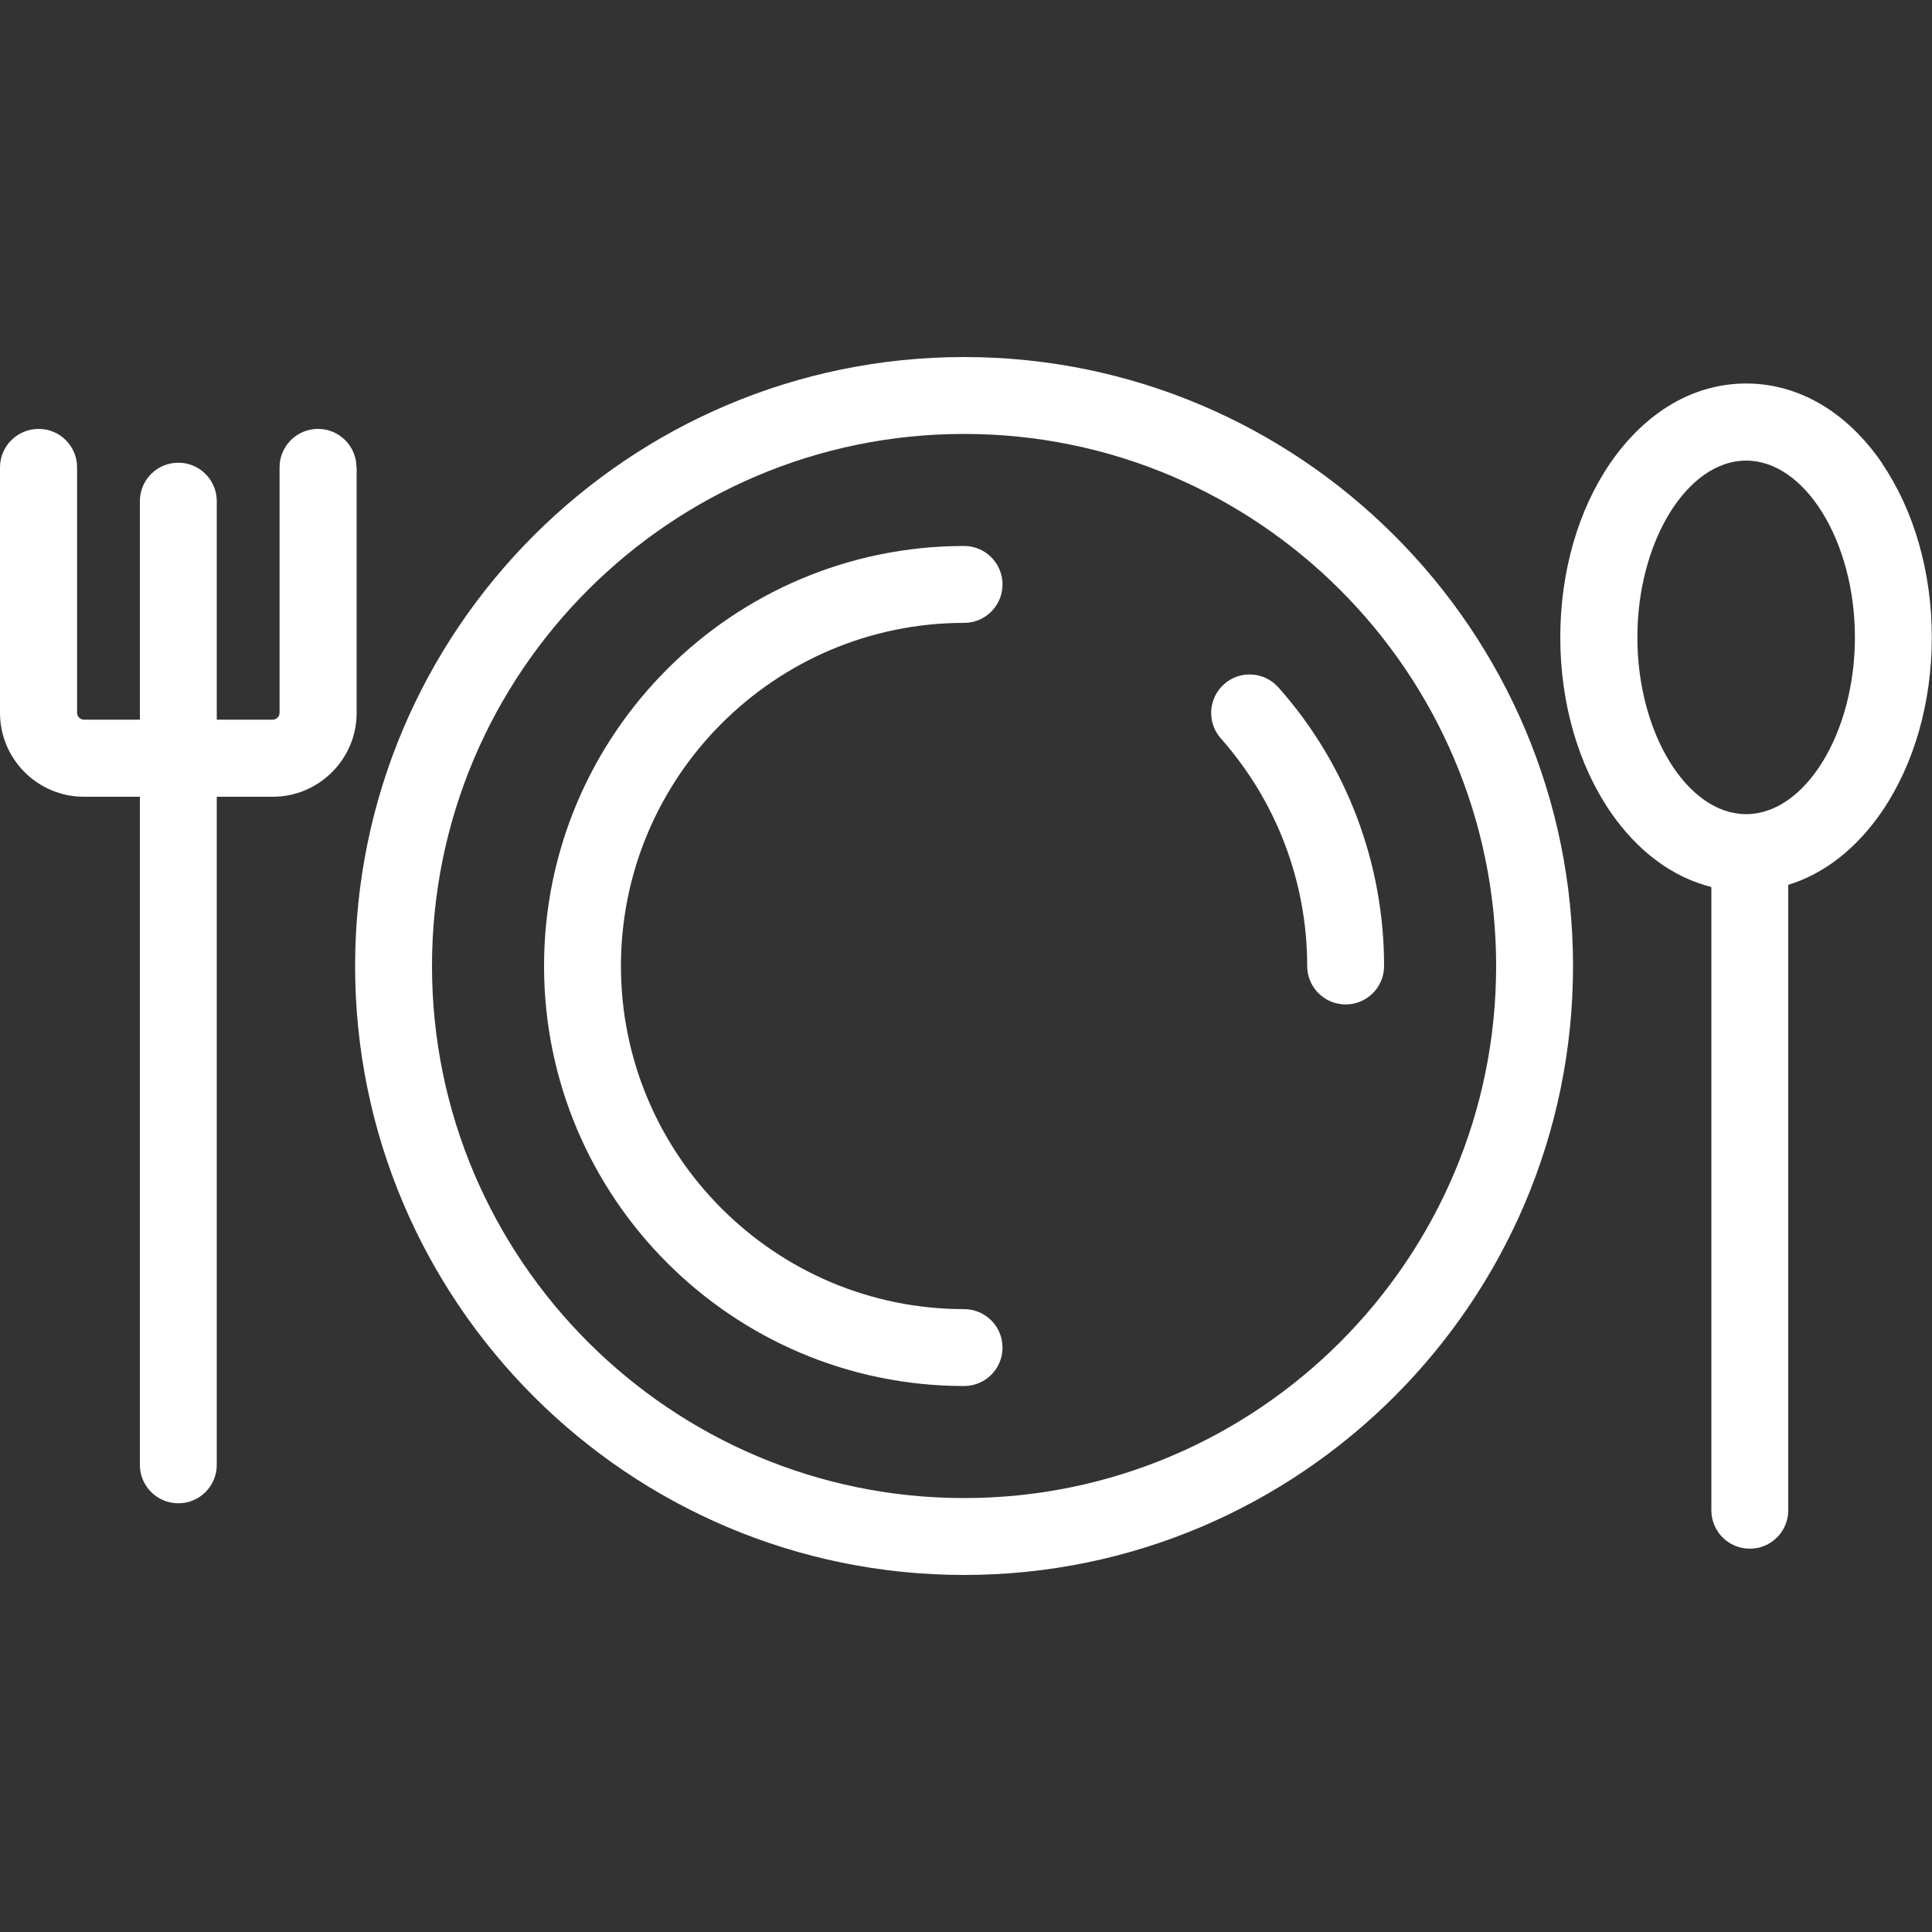 <svg xmlns="http://www.w3.org/2000/svg" id="ALIMENTACAO" viewBox="0 0 100 100"><rect x="0" y="0" width="100" height="100" fill="#333333" stroke="none"/><defs><style>      .cls-1 {        fill: #ffffff;        stroke-width: 0px;      }    </style></defs><path class="cls-1" d="M49.9,18.48c-17.38,0-31.52,14.14-31.52,31.52s14.14,31.52,31.52,31.52,31.52-14.14,31.52-31.52-14.14-31.52-31.52-31.52ZM49.9,77.54c-15.18,0-27.54-12.35-27.54-27.54s12.35-27.54,27.54-27.54,27.54,12.35,27.54,27.54-12.35,27.54-27.54,27.54Z"></path><path class="cls-1" d="M63.36,35.41c-.82.73-.9,1.99-.17,2.81,2.88,3.25,4.47,7.43,4.47,11.78,0,1.1.89,1.99,1.99,1.99s1.99-.89,1.99-1.99c0-5.32-1.94-10.45-5.47-14.42-.73-.82-1.99-.9-2.81-.17Z"></path><path class="cls-1" d="M49.9,32.24c1.1,0,1.99-.89,1.99-1.99s-.89-1.99-1.99-1.99c-11.99,0-21.74,9.75-21.74,21.74s9.75,21.74,21.74,21.74c1.1,0,1.99-.89,1.99-1.99s-.89-1.99-1.99-1.99c-9.79,0-17.76-7.97-17.76-17.76s7.97-17.76,17.76-17.76Z"></path><path class="cls-1" d="M18.45,24.19c0-1.1-.89-1.99-1.99-1.99s-1.99.89-1.99,1.99v12.71c0,.19-.17.35-.35.35h-2.9v-11.31c0-1.1-.89-1.99-1.99-1.99s-1.99.89-1.99,1.99v11.31h-2.9c-.19,0-.35-.17-.35-.35v-12.71c0-1.1-.89-1.99-1.99-1.99S0,23.09,0,24.19v12.71C0,39.29,1.95,41.24,4.34,41.24h2.9v34.58c0,1.1.89,1.99,1.99,1.99s1.99-.89,1.99-1.99v-34.58h2.9c2.39,0,4.34-1.95,4.34-4.34v-12.71Z"></path><path class="cls-1" d="M97.42,23.98c-1.82-2.66-4.32-4.13-7.04-4.13s-5.21,1.47-7.04,4.13c-1.66,2.43-2.58,5.63-2.58,9.01s.92,6.57,2.58,9.01c1.41,2.06,3.23,3.41,5.24,3.91v32.26c0,1.1.89,1.99,1.99,1.99s1.99-.89,1.99-1.99v-32.37c1.85-.57,3.53-1.87,4.85-3.8,1.66-2.43,2.58-5.63,2.58-9.01s-.92-6.57-2.58-9.01ZM90.38,42.14c-3.05,0-5.63-4.19-5.63-9.15s2.58-9.15,5.63-9.15,5.63,4.19,5.63,9.15-2.58,9.15-5.63,9.15Z"></path></svg>